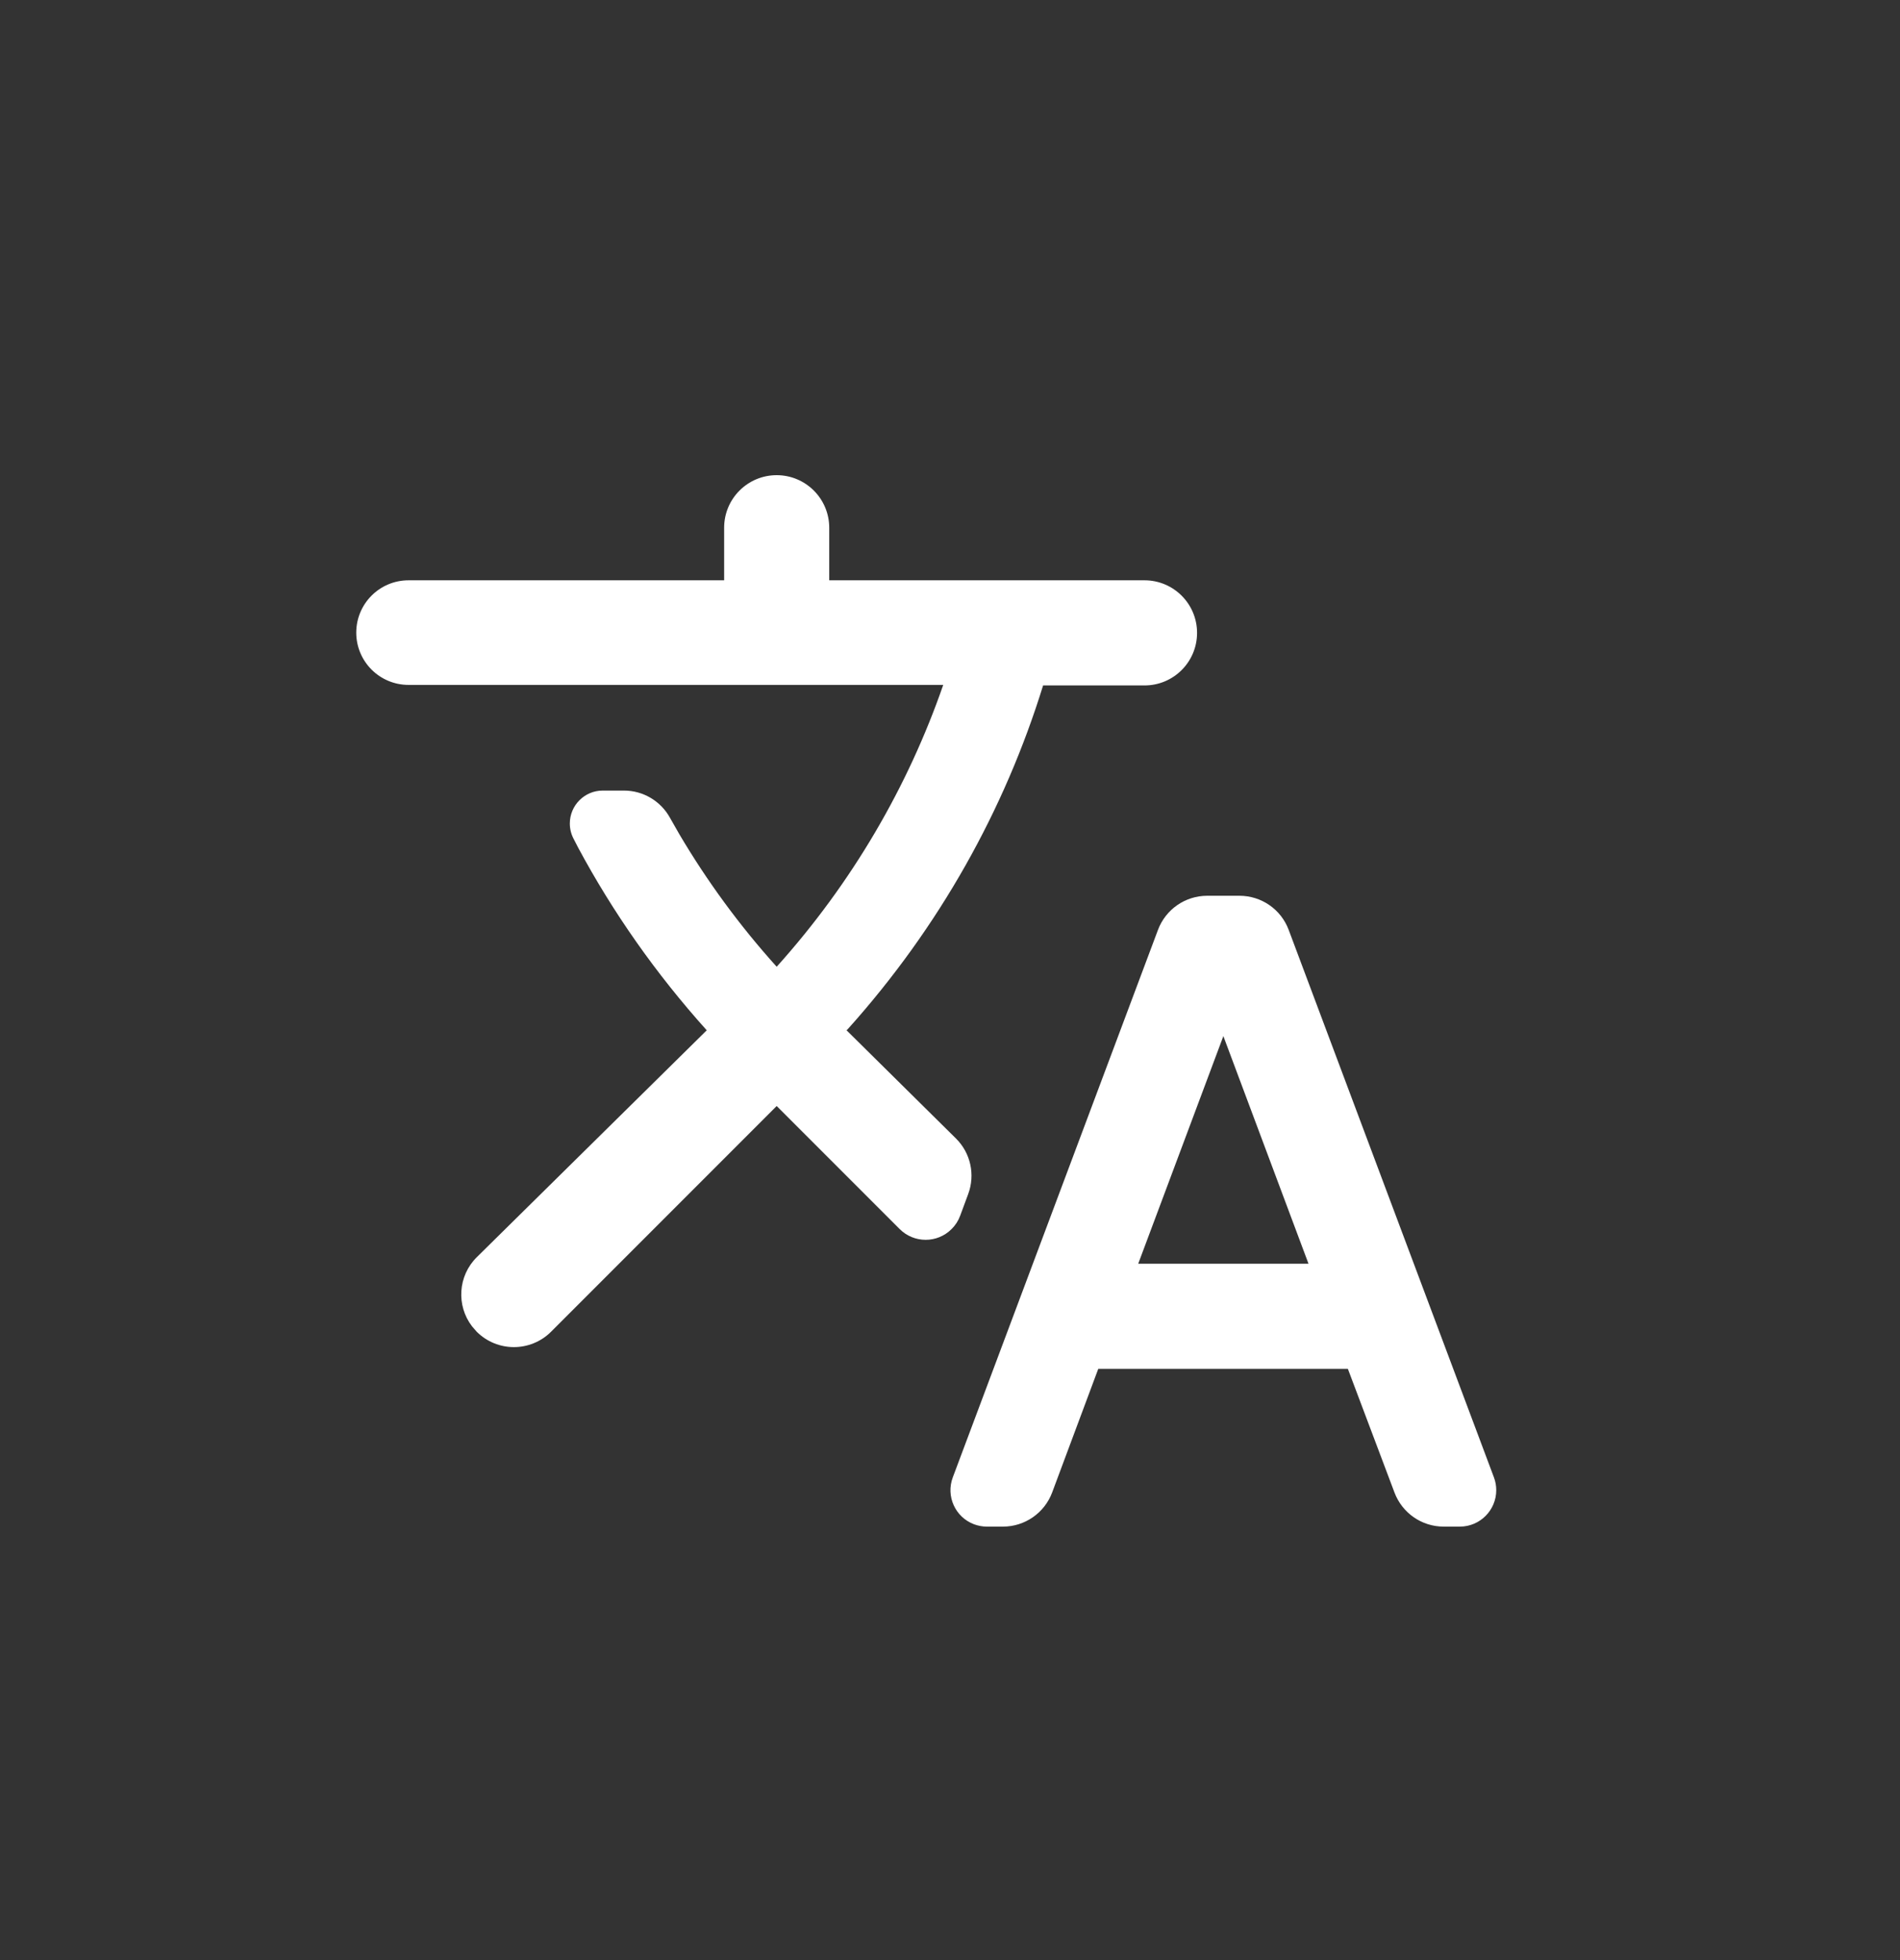 <svg width="32" height="33" viewBox="0 0 32 33" fill="none" xmlns="http://www.w3.org/2000/svg">
<rect x="0" y="0" width="32" height="33" fill="#333333" stroke="none"/>
<path d="M16.099 19.166L14.258 17.346L14.284 17.32C15.824 15.603 16.922 13.629 17.568 11.54H19.276C19.765 11.54 20.161 11.144 20.161 10.655C20.161 10.166 19.765 9.77 19.276 9.77H13.966V8.885C13.966 8.396 13.569 8 13.081 8C12.592 8 12.196 8.396 12.196 8.885V9.77H6.881C6.394 9.77 6 10.164 6 10.651C6 11.137 6.394 11.531 6.881 11.531H15.886C15.293 13.24 14.355 14.859 13.081 16.276C12.453 15.58 11.907 14.832 11.444 14.049L11.283 13.767C11.127 13.485 10.831 13.31 10.509 13.31H10.151C9.845 13.31 9.597 13.559 9.597 13.865C9.597 13.953 9.618 14.039 9.658 14.117L9.738 14.272C10.322 15.36 11.046 16.393 11.903 17.346L8.031 21.165C7.711 21.481 7.683 21.982 7.95 22.33L8.029 22.421C8.375 22.766 8.935 22.766 9.281 22.421L13.081 18.621L15.152 20.692C15.394 20.934 15.786 20.934 16.027 20.692C16.09 20.63 16.139 20.554 16.17 20.471L16.306 20.104C16.428 19.778 16.347 19.41 16.099 19.166L16.099 19.166ZM20.875 15.081H20.332C19.963 15.081 19.633 15.309 19.503 15.655L16.047 24.873C15.928 25.19 16.088 25.544 16.406 25.663C16.474 25.688 16.547 25.702 16.621 25.702H16.892C17.261 25.702 17.592 25.472 17.721 25.126L18.497 23.046H22.701L23.486 25.128C23.616 25.473 23.945 25.702 24.314 25.702H24.587C24.925 25.702 25.2 25.427 25.2 25.088C25.2 25.015 25.187 24.942 25.161 24.873L21.704 15.655C21.575 15.309 21.244 15.081 20.875 15.081H20.875ZM20.604 17.444L22.038 21.276H19.17L20.604 17.444Z" fill="white"/>
</svg>

